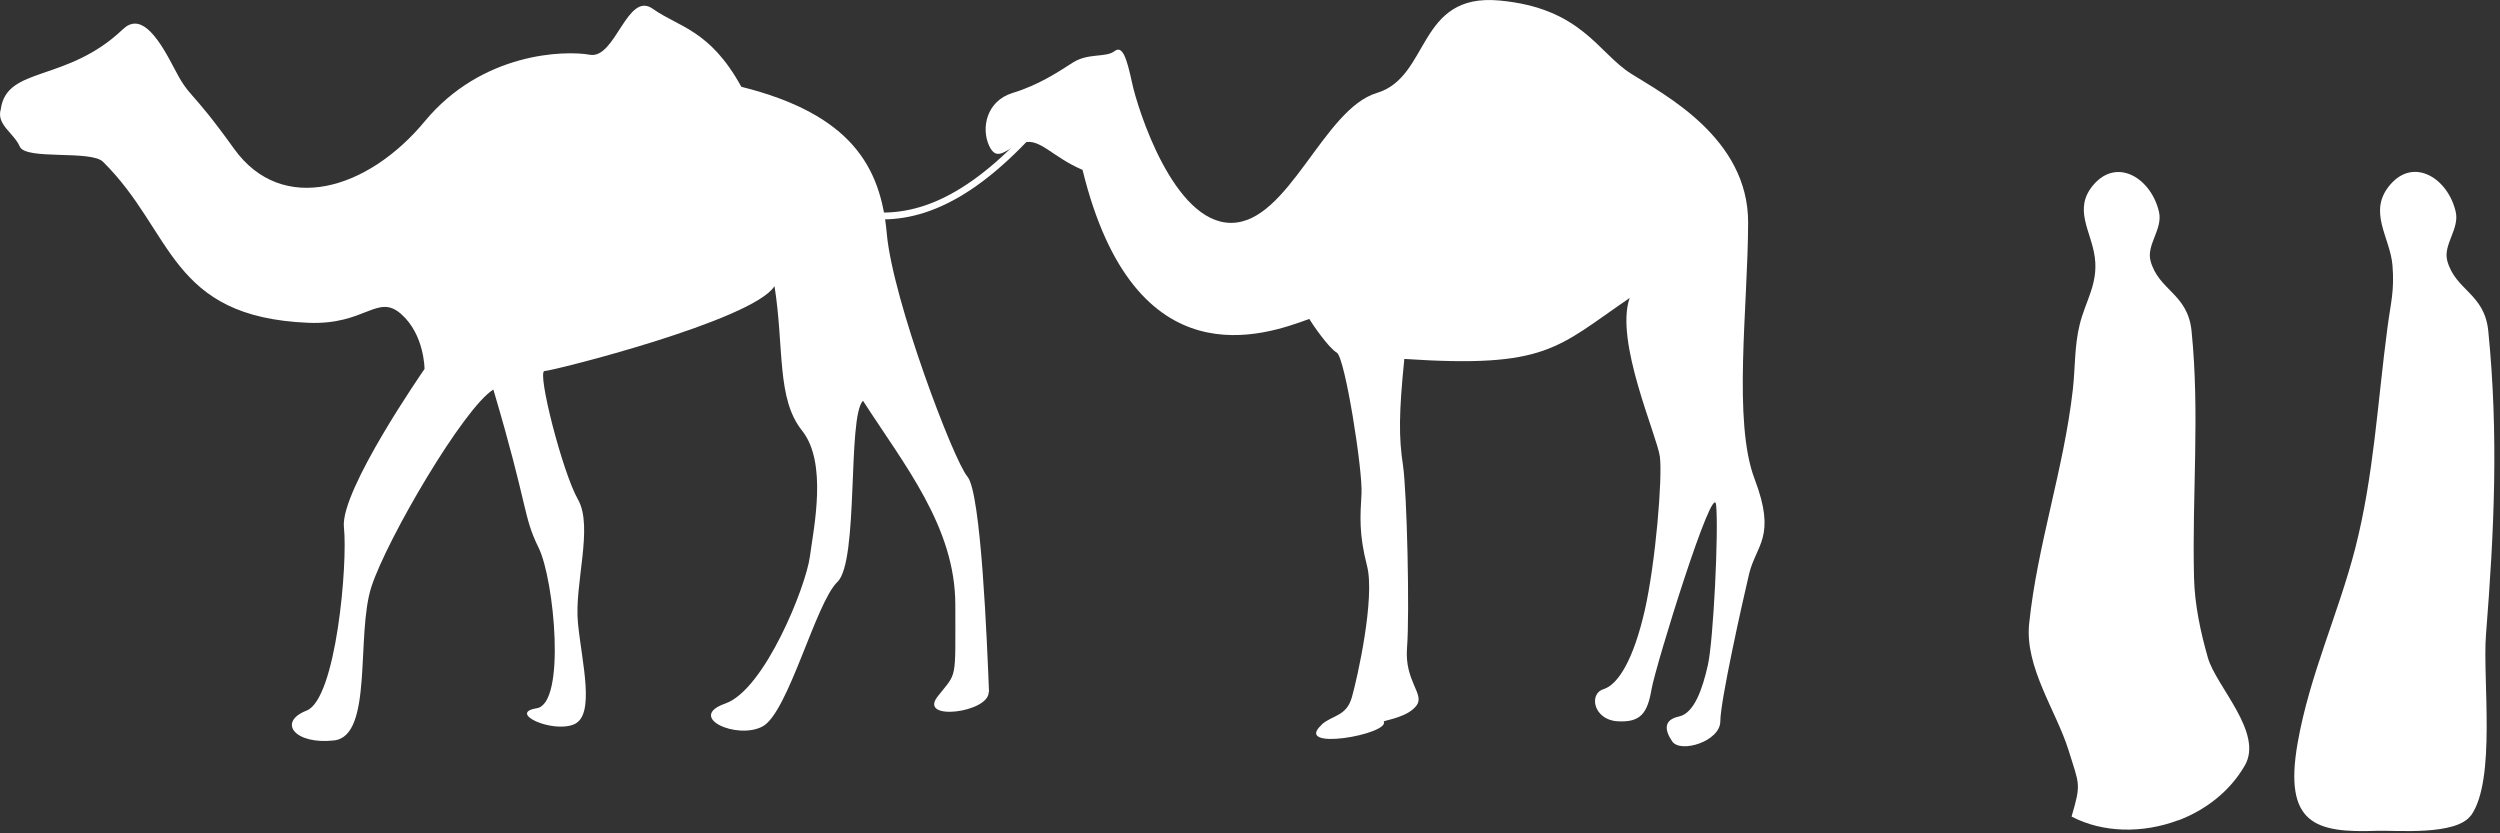 <svg width="108" height="36" viewBox="0 0 108 36" fill="none" xmlns="http://www.w3.org/2000/svg">
<rect x="0" y="0" width="108" height="36" fill="#333333" stroke="none"/>
<path d="M57.094 31.302C57.561 30.886 58.161 30.958 58.4 30.124C58.639 29.291 59.411 25.829 59.056 24.446C58.7 23.062 58.761 22.301 58.817 21.329C58.878 20.357 58.106 15.44 57.75 15.234C57.394 15.028 56.683 13.989 56.561 13.778C54.661 14.473 49.021 16.551 46.766 7.339C45.46 6.783 44.926 5.955 44.215 6.161C43.504 6.366 43.087 7.061 42.732 6.3C42.376 5.538 42.615 4.361 43.743 4.016C44.871 3.672 45.704 3.116 46.354 2.699C47.01 2.283 47.777 2.494 48.138 2.216C48.493 1.938 48.671 2.494 48.91 3.599C49.149 4.705 50.694 9.628 53.183 9.628C55.672 9.628 57.161 4.711 59.478 4.016C61.795 3.322 61.2 -0.301 64.762 0.021C68.323 0.343 69.034 2.283 70.462 3.183C71.885 4.083 75.53 5.955 75.519 9.622C75.507 13.295 74.852 18.212 75.802 20.701C76.752 23.196 75.863 23.54 75.563 24.785C75.269 26.029 74.318 30.285 74.318 31.158C74.318 32.03 72.596 32.552 72.24 32.03C71.885 31.508 71.885 31.091 72.535 30.952C73.185 30.813 73.546 29.774 73.779 28.735C74.018 27.696 74.252 22.918 74.135 21.807C74.018 20.701 71.524 28.746 71.346 29.78C71.168 30.813 70.874 31.224 69.862 31.158C68.851 31.091 68.618 29.98 69.268 29.774C69.924 29.569 70.573 28.457 71.051 26.38C71.524 24.302 71.824 20.629 71.707 19.729C71.59 18.829 69.746 14.739 70.401 12.873C67.257 15.017 66.84 15.917 60.667 15.506C60.428 17.862 60.428 18.901 60.606 20.079C60.784 21.257 60.9 26.518 60.784 27.974C60.667 29.43 61.556 29.98 61.2 30.469C60.845 30.958 59.956 31.091 59.778 31.163C60.072 31.719 55.8 32.48 57.105 31.302H57.094Z" fill="white"/>
<path d="M42.726 29.902C42.643 27.824 42.387 21.285 41.793 20.59C41.198 19.895 38.565 12.961 38.309 10.089C38.053 7.216 36.781 4.938 32.025 3.749C30.664 1.271 29.308 1.171 28.203 0.382C27.097 -0.412 26.591 2.56 25.486 2.366C24.38 2.166 20.813 2.266 18.352 5.238C15.89 8.211 12.184 9.317 10.112 6.427C8.123 3.655 8.245 4.349 7.478 2.86C6.711 1.377 6.017 0.588 5.306 1.266C2.872 3.583 0.288 2.838 0.033 4.722C-0.167 5.383 0.6 5.744 0.855 6.333C1.111 6.927 3.928 6.472 4.45 6.989C7.517 10.017 7.3 13.7 13.329 13.945C15.79 14.045 16.301 12.667 17.324 13.562C18.34 14.45 18.34 15.94 18.34 15.94C18.34 15.94 14.69 21.19 14.857 22.774C15.029 24.357 14.518 30.202 13.245 30.697C11.973 31.191 12.734 32.18 14.434 31.986C16.135 31.791 15.368 27.43 16.046 25.346C16.724 23.268 20.035 17.617 21.313 16.828C22.841 21.979 22.585 22.279 23.269 23.663C23.947 25.052 24.458 30.402 23.185 30.597C21.913 30.797 23.863 31.686 24.797 31.291C25.73 30.897 25.136 28.619 24.969 26.93C24.797 25.246 25.647 22.768 24.969 21.579C24.291 20.39 23.185 16.028 23.524 16.028C23.863 16.028 32.525 13.85 33.459 12.361C33.881 15.034 33.542 17.218 34.648 18.601C35.753 19.99 35.159 22.762 34.986 24.052C34.814 25.34 33.031 29.797 31.336 30.391C29.636 30.985 31.847 31.975 32.947 31.38C34.053 30.785 35.242 26.029 36.176 25.14C37.109 24.252 36.598 18.006 37.281 17.312C39.065 20.084 41.27 22.762 41.27 26.13C41.27 29.497 41.354 29.002 40.504 30.091C39.654 31.18 42.748 30.78 42.71 29.891L42.726 29.902Z" fill="white"/>
<path d="M94.093 35.436C92.57 36.009 90.842 35.986 89.492 35.275C89.909 33.842 89.837 33.936 89.359 32.403C88.837 30.725 87.464 28.819 87.659 26.947C88.009 23.552 89.159 20.263 89.548 16.818C89.653 15.862 89.615 14.94 89.842 14.023C90.092 13.001 90.642 12.267 90.498 11.134C90.353 9.984 89.531 9.028 90.448 7.972C91.487 6.778 92.948 7.734 93.27 9.161C93.437 9.895 92.715 10.584 92.904 11.273C93.259 12.562 94.515 12.678 94.676 14.306C95.037 17.89 94.693 21.379 94.782 24.957C94.809 26.119 95.065 27.313 95.382 28.419C95.743 29.664 97.793 31.658 96.976 33.069C96.326 34.197 95.271 34.998 94.098 35.442L94.093 35.436Z" fill="white"/>
<path d="M106.744 35.225C106.105 36.108 103.538 35.864 102.666 35.892C100.038 35.986 98.638 35.608 99.26 32.086C99.771 29.174 101.016 26.518 101.744 23.696C102.549 20.557 102.71 17.379 103.138 14.156C103.283 13.056 103.444 12.573 103.355 11.461C103.255 10.245 102.255 9.128 103.266 7.967C104.305 6.772 105.766 7.728 106.088 9.156C106.255 9.889 105.533 10.578 105.722 11.267C106.077 12.556 107.333 12.673 107.494 14.3C107.944 18.823 107.75 22.929 107.394 27.424C107.244 29.308 107.839 33.691 106.75 35.225H106.744Z" fill="white"/>
<path fill-rule="evenodd" clip-rule="evenodd" d="M70.918 13.712C70.868 13.856 70.84 14.017 70.823 14.195C70.79 13.756 70.812 13.362 70.918 13.062L71.174 12.323L71.474 12.117L70.918 13.712ZM58.933 30.924C59.094 30.352 59.772 27.519 59.689 25.724C59.622 27.485 59.078 29.769 58.933 30.274C58.772 30.83 58.478 31.113 58.189 31.297C58.428 31.258 58.656 31.202 58.85 31.141L58.853 31.134C58.861 31.112 58.87 31.092 58.879 31.071C58.899 31.026 58.919 30.98 58.933 30.924ZM99.799 32.836C100.093 31.169 100.649 29.541 101.188 27.969L101.226 27.856C101.598 26.763 101.981 25.635 102.277 24.491C102.86 22.212 103.116 19.884 103.36 17.634L103.369 17.559C103.466 16.673 103.564 15.781 103.683 14.884C103.709 14.677 103.739 14.492 103.767 14.319L103.767 14.313L103.778 14.247L103.788 14.184C103.883 13.595 103.955 13.111 103.921 12.389C103.905 12.778 103.852 13.12 103.793 13.501L103.788 13.534C103.761 13.703 103.735 13.883 103.705 14.082L103.683 14.234C103.56 15.156 103.46 16.067 103.36 16.984C103.116 19.234 102.86 21.562 102.277 23.84C101.971 25.024 101.577 26.191 101.188 27.319C100.649 28.891 100.099 30.519 99.799 32.186C99.677 32.869 99.638 33.425 99.671 33.864C99.688 33.558 99.732 33.219 99.799 32.836ZM92.354 11.328C92.309 11.561 92.298 11.806 92.365 12.067C92.559 12.776 92.968 13.198 93.328 13.569L93.331 13.573L93.338 13.579C93.735 13.987 94.049 14.31 94.12 15.012C94.226 16.078 94.27 17.145 94.281 18.212C94.281 16.934 94.248 15.645 94.12 14.362C94.048 13.65 93.731 13.328 93.331 12.923L93.317 12.908C92.959 12.539 92.556 12.124 92.365 11.417C92.362 11.406 92.362 11.395 92.362 11.383C92.361 11.366 92.36 11.348 92.354 11.328ZM103.677 8.983C103.877 8.75 104.094 8.633 104.321 8.633C104.783 8.633 105.266 9.111 105.477 9.728C105.533 9.561 105.566 9.406 105.538 9.278C105.377 8.561 104.833 7.983 104.321 7.983C104.094 7.983 103.877 8.1 103.677 8.333C103.36 8.694 103.316 9.028 103.405 9.467C103.449 9.306 103.533 9.144 103.677 8.983ZM105.16 11.328C105.116 11.561 105.105 11.806 105.172 12.067C105.365 12.776 105.775 13.198 106.135 13.569L106.138 13.573L106.144 13.579C106.542 13.987 106.855 14.31 106.927 15.012C107.088 16.606 107.166 18.14 107.183 19.69C107.183 17.918 107.105 16.178 106.927 14.362C106.855 13.65 106.538 13.328 106.138 12.923L106.124 12.908C105.766 12.539 105.363 12.124 105.172 11.417C105.169 11.406 105.169 11.395 105.168 11.383C105.168 11.366 105.167 11.348 105.16 11.328ZM72.268 20.668C72.229 22.235 71.951 24.902 71.579 26.513C71.068 28.741 70.346 30.019 69.451 30.286C69.451 30.302 69.451 30.363 69.501 30.43C69.546 30.491 69.657 30.602 69.896 30.619H70.007C70.318 30.358 70.601 29.952 70.862 29.402C71.018 28.763 71.385 27.519 71.763 26.302C72.096 24.413 72.318 21.824 72.279 20.668H72.268ZM43.226 5.766C43.348 5.489 43.576 5.294 43.898 5.194C45.032 4.844 45.865 4.316 46.532 3.888L46.649 3.816C46.893 3.661 47.188 3.627 47.499 3.594L47.506 3.593C47.72 3.571 47.94 3.549 48.143 3.477C48.205 3.672 48.277 3.966 48.366 4.361C48.377 4.427 49.899 10.828 53.183 10.828C54.803 10.828 55.95 9.27 57.062 7.76L57.078 7.739C57.9 6.616 58.75 5.461 59.633 5.194C60.811 4.844 61.361 3.888 61.845 3.044C62.434 2.016 62.906 1.205 64.323 1.205C64.445 1.205 64.573 1.21 64.706 1.221C67.062 1.438 68.023 2.372 68.951 3.277L68.986 3.311C69.362 3.677 69.721 4.025 70.162 4.305C70.222 4.341 70.283 4.38 70.348 4.42C70.422 4.466 70.501 4.516 70.585 4.566C72.085 5.477 74.841 7.166 74.946 10.084C74.946 10.008 74.949 9.931 74.952 9.853C74.954 9.775 74.957 9.697 74.957 9.622C74.968 6.594 72.133 4.862 70.601 3.926L70.585 3.916C70.429 3.822 70.285 3.733 70.162 3.655C69.712 3.372 69.34 3.011 68.951 2.627L68.95 2.626C68.023 1.721 67.067 0.788 64.706 0.571C64.573 0.56 64.445 0.555 64.323 0.555C62.906 0.555 62.434 1.366 61.845 2.394C61.361 3.238 60.806 4.194 59.633 4.544C58.75 4.811 57.9 5.966 57.078 7.089C55.966 8.606 54.811 10.178 53.183 10.178C49.899 10.178 48.377 3.777 48.366 3.711C48.282 3.316 48.205 3.016 48.143 2.827C47.94 2.899 47.72 2.921 47.506 2.943L47.499 2.944L47.478 2.946C47.175 2.978 46.893 3.009 46.649 3.166L46.532 3.238C45.865 3.666 45.032 4.194 43.898 4.544C43.576 4.644 43.354 4.833 43.226 5.116C43.115 5.361 43.104 5.655 43.176 5.916C43.182 5.9 43.187 5.883 43.192 5.866C43.202 5.833 43.211 5.8 43.226 5.766ZM89.148 22.596C89.52 20.957 89.903 19.257 90.098 17.529C90.137 17.179 90.159 16.834 90.176 16.495C90.209 15.906 90.242 15.345 90.376 14.806C90.441 14.533 90.535 14.278 90.631 14.016L90.659 13.939C90.892 13.317 91.131 12.673 91.053 11.822C91.003 12.367 90.831 12.834 90.659 13.284C90.548 13.573 90.448 13.851 90.376 14.151C90.242 14.69 90.209 15.251 90.176 15.84L90.169 15.945L90.162 16.057C90.145 16.325 90.128 16.598 90.098 16.873C89.903 18.596 89.52 20.296 89.148 21.94L89.132 22.01C88.765 23.644 88.384 25.337 88.209 27.002C88.186 27.207 88.192 27.413 88.209 27.619C88.386 25.941 88.77 24.241 89.142 22.59L89.148 22.596ZM90.865 8.989C91.064 8.756 91.281 8.639 91.509 8.639C91.97 8.639 92.454 9.117 92.665 9.733C92.72 9.567 92.754 9.411 92.726 9.283C92.565 8.567 92.02 7.989 91.509 7.989C91.281 7.989 91.064 8.105 90.865 8.339C90.564 8.683 90.531 8.989 90.62 9.411C90.665 9.272 90.737 9.133 90.865 8.994V8.989ZM15.445 23.785C15.445 23.831 15.444 23.877 15.442 23.925C15.442 23.876 15.441 23.83 15.44 23.785H15.445ZM15.442 23.925C15.382 26.235 14.915 30.647 13.456 31.213C13.367 31.247 13.306 31.28 13.256 31.308C13.379 31.369 13.612 31.447 13.979 31.452C14.573 30.724 14.945 29.252 15.168 27.752C15.207 27.057 15.262 26.369 15.379 25.768C15.429 25.039 15.448 24.392 15.442 23.925ZM31.536 30.924C31.697 30.98 31.908 31.019 32.136 31.019C32.247 31.019 32.353 31.008 32.447 30.986C32.781 30.68 33.092 30.297 33.392 29.863C33.68 29.277 33.972 28.544 34.215 27.935L34.286 27.758C34.392 27.496 34.492 27.246 34.586 27.007C33.842 28.685 32.736 30.497 31.531 30.924H31.536ZM24.535 27.858C24.552 28.913 24.441 29.891 24.141 30.469C24.069 30.608 23.991 30.719 23.907 30.808C24.013 30.825 24.13 30.836 24.241 30.836H24.263C24.474 30.247 24.552 29.408 24.541 28.508C24.546 28.552 24.552 28.596 24.559 28.64C24.566 28.691 24.574 28.743 24.58 28.797L24.593 28.89C24.648 29.294 24.727 29.864 24.758 30.363C24.812 29.786 24.669 28.778 24.585 28.183L24.58 28.146C24.574 28.099 24.567 28.051 24.56 28.002C24.553 27.953 24.547 27.905 24.541 27.858H24.535ZM15.429 22.718C15.44 22.807 15.446 22.935 15.451 23.079C15.662 21.863 17.468 18.846 18.813 16.906L18.913 16.762V16.59C18.913 16.59 18.913 16.406 18.879 16.162L18.813 16.256C17.346 18.368 15.323 21.762 15.429 22.718ZM60.222 28.569V28.591C60.161 29.363 60.339 29.924 60.506 30.336C60.589 30.291 60.661 30.241 60.711 30.191C60.689 30.119 60.639 29.997 60.595 29.897L60.589 29.882C60.456 29.572 60.272 29.143 60.222 28.569ZM41.37 20.962C40.665 20.134 38.02 13.123 37.759 10.15C37.553 7.822 36.698 5.5 31.892 4.3L31.658 4.238L31.542 4.027C30.614 2.338 29.719 1.866 28.852 1.41C28.53 1.244 28.202 1.071 27.886 0.844C27.876 0.836 27.867 0.831 27.861 0.827C27.852 0.822 27.847 0.819 27.847 0.816C27.697 0.877 27.397 1.338 27.236 1.588L27.229 1.598C26.82 2.229 26.359 2.938 25.597 2.938C25.53 2.938 25.463 2.933 25.391 2.922C25.28 2.899 25.03 2.866 24.646 2.866C23.802 2.866 20.885 3.061 18.785 5.6C17.19 7.528 15.118 8.678 13.251 8.678C11.806 8.678 10.567 8.017 9.667 6.761C8.739 5.466 8.278 4.938 7.973 4.594C7.584 4.149 7.406 3.933 6.989 3.127C6.206 1.605 5.85 1.588 5.833 1.588C5.817 1.588 5.767 1.605 5.695 1.677C4.464 2.853 3.217 3.284 2.212 3.632L2.178 3.644C1.044 4.033 0.666 4.211 0.588 4.805V4.85L0.572 4.894C0.55 4.961 0.572 5.033 0.677 5.166C0.844 4.794 1.261 4.616 2.183 4.3C3.194 3.955 4.45 3.522 5.7 2.333C5.778 2.26 5.822 2.244 5.839 2.244C5.856 2.244 6.211 2.26 6.995 3.783C7.411 4.594 7.584 4.805 7.978 5.25C8.284 5.594 8.745 6.122 9.673 7.417C10.573 8.672 11.812 9.333 13.256 9.333C15.123 9.333 17.196 8.183 18.79 6.255C20.891 3.716 23.808 3.522 24.652 3.522C25.035 3.522 25.285 3.555 25.397 3.577C25.463 3.588 25.535 3.594 25.602 3.594C26.365 3.594 26.825 2.885 27.235 2.254L27.241 2.244C27.402 1.994 27.702 1.533 27.852 1.471C27.852 1.471 27.869 1.483 27.891 1.499C28.208 1.727 28.536 1.899 28.858 2.066L28.866 2.07C29.73 2.524 30.622 2.993 31.547 4.683L31.664 4.894L31.897 4.955C36.703 6.155 37.553 8.478 37.764 10.806C38.026 13.784 40.67 20.79 41.376 21.618C41.537 21.879 41.865 23.34 42.148 29.902C42.154 29.897 42.171 29.891 42.176 29.886V29.78C41.882 22.768 41.543 21.24 41.376 20.968L41.37 20.962ZM94.848 28.574C94.459 27.219 94.254 26.041 94.226 24.974C94.215 24.446 94.215 23.918 94.215 23.396C94.204 24.135 94.204 24.879 94.226 25.63C94.254 26.696 94.454 27.874 94.848 29.23C94.984 29.702 95.295 30.212 95.625 30.754L95.648 30.791C96.021 31.397 96.421 32.058 96.554 32.625C96.76 31.958 96.176 30.997 95.648 30.141L95.625 30.104C95.295 29.562 94.984 29.052 94.848 28.58V28.574ZM74.73 16.734C74.707 18.607 74.807 20.334 75.274 21.562C75.485 22.118 75.591 22.54 75.635 22.89C75.702 22.446 75.635 21.874 75.274 20.912C74.863 19.829 74.735 18.357 74.73 16.734ZM72.646 31.508C72.646 31.508 72.596 31.519 72.579 31.525C72.596 31.564 72.624 31.613 72.668 31.686C72.677 31.686 72.687 31.687 72.7 31.689C72.72 31.693 72.745 31.697 72.779 31.697C73.113 31.697 73.496 31.519 73.668 31.341C73.685 31.314 73.7 31.286 73.716 31.258L73.722 31.245C73.728 31.235 73.734 31.225 73.739 31.215C73.747 31.202 73.755 31.188 73.763 31.174C73.763 31.002 73.796 30.719 73.846 30.375C73.579 30.941 73.202 31.391 72.651 31.508H72.646ZM35.625 24.285C35.742 23.513 35.898 22.468 35.859 21.446C35.832 22.225 35.72 22.983 35.632 23.581L35.625 23.629C35.621 23.658 35.617 23.686 35.613 23.713L35.602 23.784C35.583 23.911 35.565 24.027 35.553 24.135C35.498 24.546 35.253 25.385 34.875 26.341C35.075 25.88 35.275 25.485 35.475 25.18C35.514 25.024 35.536 24.896 35.553 24.791C35.563 24.725 35.572 24.656 35.583 24.583C35.596 24.489 35.61 24.389 35.625 24.285ZM24.502 22.512C24.613 22.701 24.663 22.963 24.685 23.263C24.713 22.685 24.685 22.179 24.502 21.857C24.091 21.135 23.113 18.151 22.963 16.612C22.763 17.706 24.019 21.662 24.502 22.512ZM41.848 27.746C41.843 29.224 41.765 29.458 41.193 30.163C41.186 30.173 41.179 30.181 41.173 30.189C41.168 30.195 41.164 30.201 41.159 30.208C41.337 30.197 41.504 30.158 41.659 30.113C41.848 29.669 41.854 29.119 41.848 27.746Z" fill="white"/>
<path d="M38.12 9.473C35.931 9.473 33.986 8.228 31.992 6.95L31.436 6.595L31.564 6.317L32.12 6.672C36.353 9.389 40.009 11.734 46.293 3.355L46.499 3.561C43.16 8.017 40.493 9.478 38.12 9.478V9.473Z" fill="white"/>
</svg>
